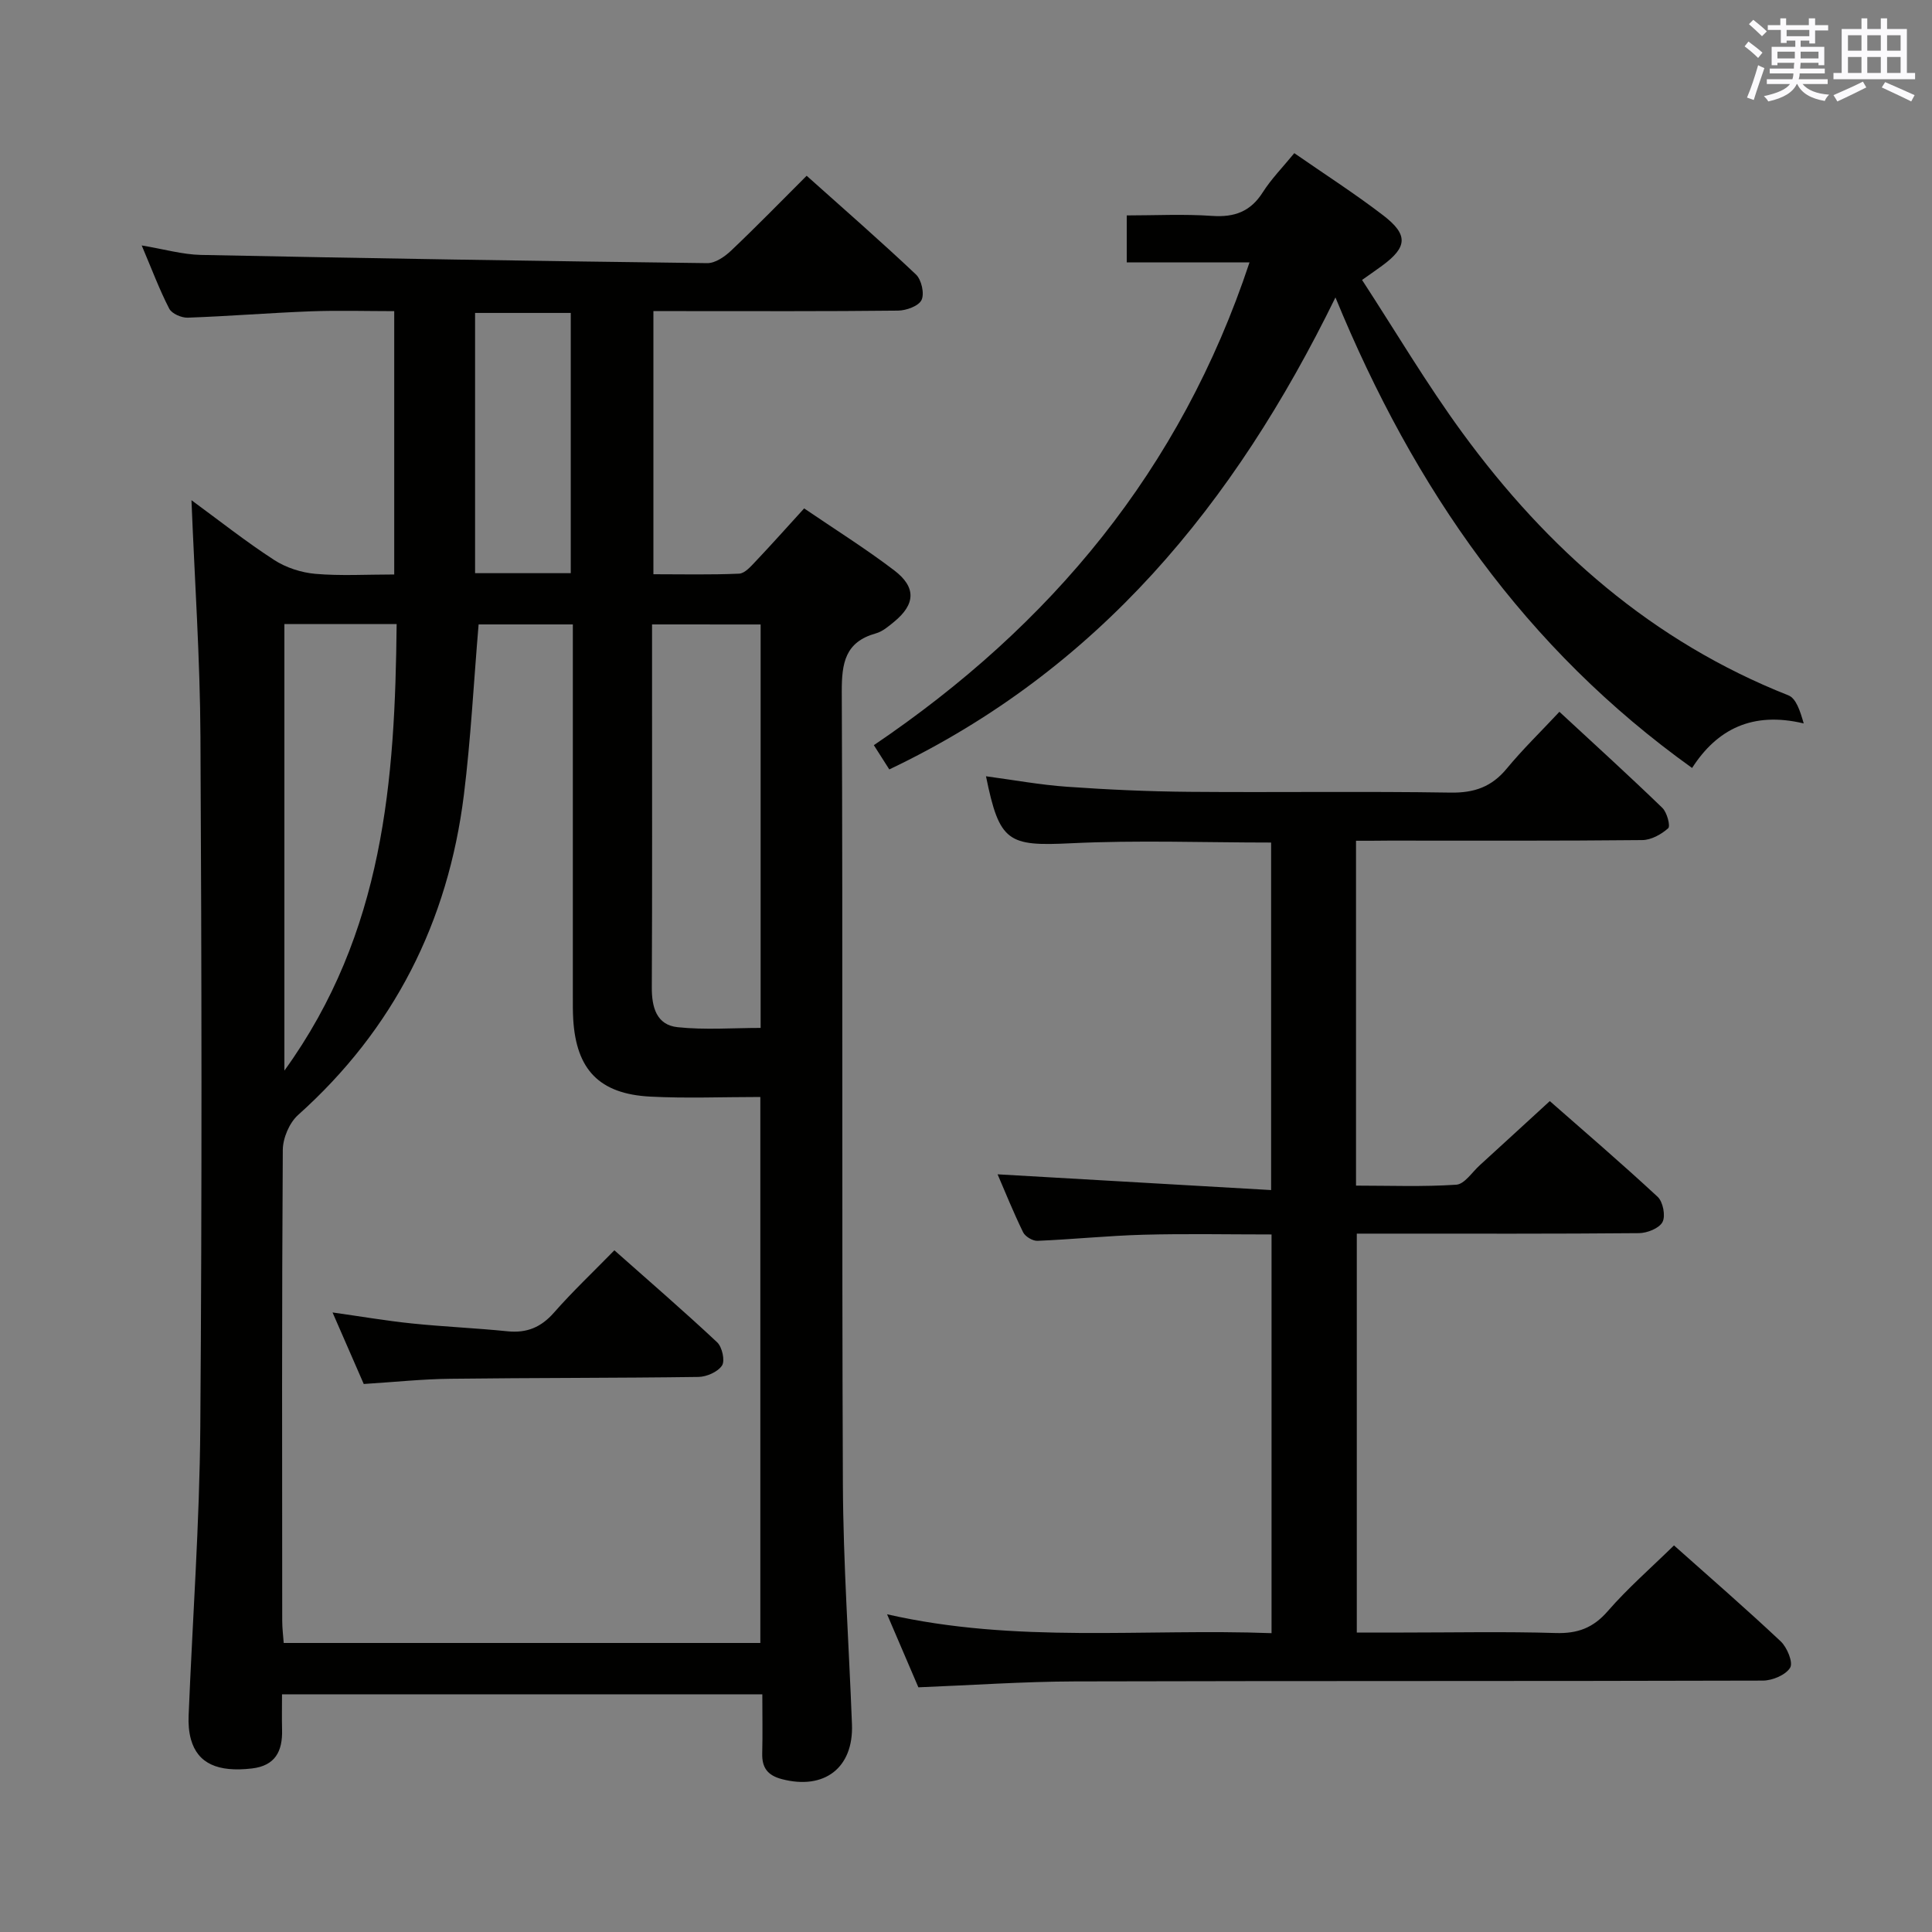 <svg enable-background="new 0 0 400 400" viewBox="0 0 400 400" xmlns="http://www.w3.org/2000/svg"><rect x="0" y="0" width="400" height="400" fill="#808080" stroke="none"/><g fill="#010100"><path d="m39.64 103.56c5.81 4.26 11.28 8.59 17.11 12.37 2.46 1.6 5.62 2.62 8.55 2.88 5.28.45 10.62.13 16.32.13 0-18.14 0-36.02 0-54.52-5.79 0-11.58-.18-17.36.04-8.46.32-16.92 1.01-25.38 1.31-1.3.05-3.31-.83-3.84-1.86-2.04-3.95-3.6-8.15-5.7-13.09 4.61.76 8.43 1.88 12.28 1.96 34.93.71 69.87 1.27 104.81 1.7 1.67.02 3.65-1.36 4.98-2.63 5.18-4.91 10.16-10.03 15.6-15.46 7.66 6.86 15.29 13.5 22.63 20.44 1.14 1.08 1.79 3.94 1.16 5.27-.59 1.26-3.16 2.19-4.87 2.21-14.99.17-29.99.1-44.98.1-1.8 0-3.6 0-5.67 0v54.48c5.89 0 11.83.14 17.74-.12 1.19-.05 2.44-1.51 3.43-2.55 3.3-3.48 6.49-7.07 10.04-10.96 6.4 4.36 12.73 8.32 18.65 12.83 4.61 3.51 4.38 7.03-.03 10.65-1.15.94-2.39 2.01-3.76 2.39-6.38 1.78-7.09 6.13-7.07 12.09.24 54.64-.01 109.29.23 163.94.07 16.62 1.25 33.24 1.88 49.86.34 9-5.73 13.63-14.51 11.33-2.94-.77-4.14-2.35-4.07-5.3.1-3.97.02-7.94.02-12.26-33.17 0-65.9 0-99.44 0 0 2.52-.05 4.95.01 7.37.11 4.4-1.4 7.41-6.23 7.98-7.06.83-11.23-1.03-12.63-5.99-.44-1.56-.56-3.28-.49-4.92.81-19.93 2.27-39.86 2.42-59.79.36-47.65.28-95.3.03-142.94-.08-16.12-1.19-32.2-1.86-48.94zm59.45 25.72c-1.03 12.19-1.62 23.81-3.05 35.31-3.27 26.24-14.47 48.48-34.33 66.26-1.8 1.62-3.14 4.77-3.16 7.22-.21 32.49-.14 64.98-.12 97.48 0 1.59.21 3.17.31 4.61h98.68c0-37.83 0-75.23 0-113.04-7.88 0-15.36.31-22.81-.08-10.53-.55-15.3-5.59-15.93-15.98-.1-1.66-.08-3.33-.08-5 0-23.66 0-47.32 0-70.98 0-1.91 0-3.83 0-5.8-7.16 0-13.45 0-19.51 0zm35.91 0v12.73c0 20.81.05 41.61-.05 62.42-.02 4.12.97 7.78 5.35 8.24 5.68.6 11.47.15 17.18.15 0-28.23 0-55.78 0-83.53-7.45-.01-14.56-.01-22.48-.01zm-76.12-.08v92.46c20.64-28.56 22.91-60.12 23.24-92.46-8.22 0-15.52 0-23.24 0zm39.48-10.53h19.81c0-18.11 0-35.97 0-53.88-6.83 0-13.23 0-19.81 0z"/><path d="m280.75 174.07v71.4c6.94 0 13.87.27 20.76-.19 1.7-.11 3.27-2.59 4.86-4.03 4.67-4.25 9.31-8.53 14.5-13.28 7.02 6.17 14.82 12.85 22.33 19.82 1.11 1.03 1.67 3.94 1.01 5.21-.68 1.3-3.16 2.29-4.87 2.31-17.33.16-34.65.1-51.98.1-1.99 0-3.98 0-6.45 0v82.59h9.68c10.5 0 21-.22 31.49.1 4.53.14 7.76-1.04 10.79-4.53 4.13-4.75 8.92-8.92 13.71-13.61 7.35 6.55 14.86 13.06 22.1 19.87 1.33 1.25 2.61 4.38 1.95 5.45-.92 1.51-3.67 2.66-5.63 2.67-47.48.14-94.96.04-142.45.17-10.62.03-21.25.78-32.41 1.22-1.91-4.46-4.03-9.39-6.48-15.12 26.73 6.1 53.06 2.91 79.6 3.91 0-27.65 0-54.87 0-82.55-9.04 0-17.81-.18-26.58.06-7.3.2-14.58.96-21.88 1.26-1 .04-2.54-.88-2.98-1.78-2.01-4.12-3.73-8.39-5.28-11.99 18.83 1.08 37.48 2.16 56.63 3.26 0-24.72 0-48.24 0-71.95-13.92 0-27.71-.52-41.45.15-13.01.63-14.8-.19-17.58-13.87 5.7.76 11.22 1.78 16.79 2.17 8.45.6 16.94.98 25.41 1.05 17.99.15 35.99-.13 53.98.16 4.93.08 8.53-1.2 11.65-4.99 3.27-3.96 6.98-7.56 10.89-11.74 7.56 7 14.54 13.34 21.31 19.89.97.93 1.71 3.77 1.21 4.22-1.42 1.27-3.53 2.44-5.38 2.45-17.49.18-34.98.11-52.48.11-2.15.03-4.29.03-6.77.03z"/><path d="m184.12 159.3c-1.12-1.76-2.07-3.25-3.2-5.02 36.65-24.79 63.53-57 77.78-99.96-8.74 0-16.94 0-25.42 0 0-3.33 0-6.09 0-9.72 5.86 0 11.79-.31 17.67.1 4.62.32 7.95-.88 10.49-4.88 1.77-2.78 4.13-5.18 6.53-8.11 6.25 4.34 12.52 8.36 18.41 12.88 5.25 4.03 5 6.59-.25 10.44-1.06.78-2.15 1.53-4.13 2.93 6.94 10.65 13.35 21.5 20.76 31.63 17.6 24.09 39.34 43.23 67.5 54.37 1.58.62 2.41 3.12 3.18 5.82-10.62-2.54-17.96 1.2-23.11 9.22-34.48-24.68-57.51-57.66-73.84-97.42-20.98 42.91-49.16 77.14-92.37 97.72z"/><path d="m75.31 286.54c-2.13-4.88-4.17-9.55-6.46-14.81 5.82.82 11.12 1.73 16.46 2.28 6.58.68 13.2.95 19.78 1.62 3.98.4 6.92-.82 9.59-3.85 3.83-4.36 8.06-8.36 12.52-12.92 7.34 6.51 14.44 12.64 21.28 19.05 1.03.97 1.66 3.79 1.01 4.8-.86 1.32-3.17 2.34-4.88 2.37-17.12.24-34.24.17-51.35.38-5.79.06-11.58.68-17.95 1.08z"/></g><path d="m361.2 9.6.8-1c.9.7 1.9 1.4 2.9 2.3l-.9 1.1c-1-1-2-1.8-2.8-2.4zm.5 10.6c.9-2.1 1.6-4.3 2.3-6.7.4.2.8.4 1.3.6-.7 2.1-1.5 4.3-2.2 6.6zm.4-15.2.9-.9c1 .8 2 1.6 2.8 2.4l-1 1c-.9-.9-1.8-1.7-2.7-2.5zm12.5-1.2h1.2v1.4h2.7v1.1h-2.7v2.7h-1.2v-.6h-1.8v1.3h4.9v3.8h-1.2v-.5h-3.7c0 .4-.1.9-.1 1.2h5.1v1h-5.2c0 .5-.1.9-.2 1.2h6v1h-5.2c1.1 1.3 2.9 2 5.5 2.2-.4.4-.7.8-.9 1.3-2.9-.5-4.8-1.6-5.7-3.5h-.1c-.8 1.7-2.7 2.9-5.9 3.6-.2-.4-.6-.8-.9-1.1 2.8-.6 4.6-1.4 5.4-2.5h-4.8v-1h5.3c.1-.3.2-.7.2-1.2h-4.9v-1h5c0-.4 0-.8.1-1.2h-3.5v.5h-1.2v-3.8h4.9v-1.3h-1.8v.5h-1.2v-2.7h-2.7v-1h2.6v-1.4h1.2v1.4h4.7v-1.4zm-6.6 8.3h3.6c0-.4 0-.9 0-1.4h-3.6zm1.9-4.6h4.7v-1.3h-4.7zm6.6 3.2h-3.7v1.4h3.7z" fill="#fbfafc"/><path d="m385.3 3.8h1.3v2.2h2.8v-2.2h1.3v2.2h4.1v9.1h1.7v1.3h-16.9v-1.3h1.7v-9.1h4.1v-2.2zm.4 13.1.7 1.2c-1.8.9-3.8 1.9-6 2.9-.2-.4-.5-.8-.8-1.3 2.3-1 4.3-1.9 6.1-2.8zm-3.1-6.4h2.8v-3.2h-2.8zm0 4.6h2.8v-3.3h-2.8zm4-4.6h2.8v-3.2h-2.8zm0 4.6h2.8v-3.3h-2.8zm3.7 1.9c2.1.9 4.1 1.8 6.1 2.7l-.7 1.3c-2.2-1.1-4.2-2-6.1-2.9zm3.2-9.7h-2.8v3.2h2.8zm-2.8 7.8h2.8v-3.3h-2.8z" fill="#fbfafc"/></svg>